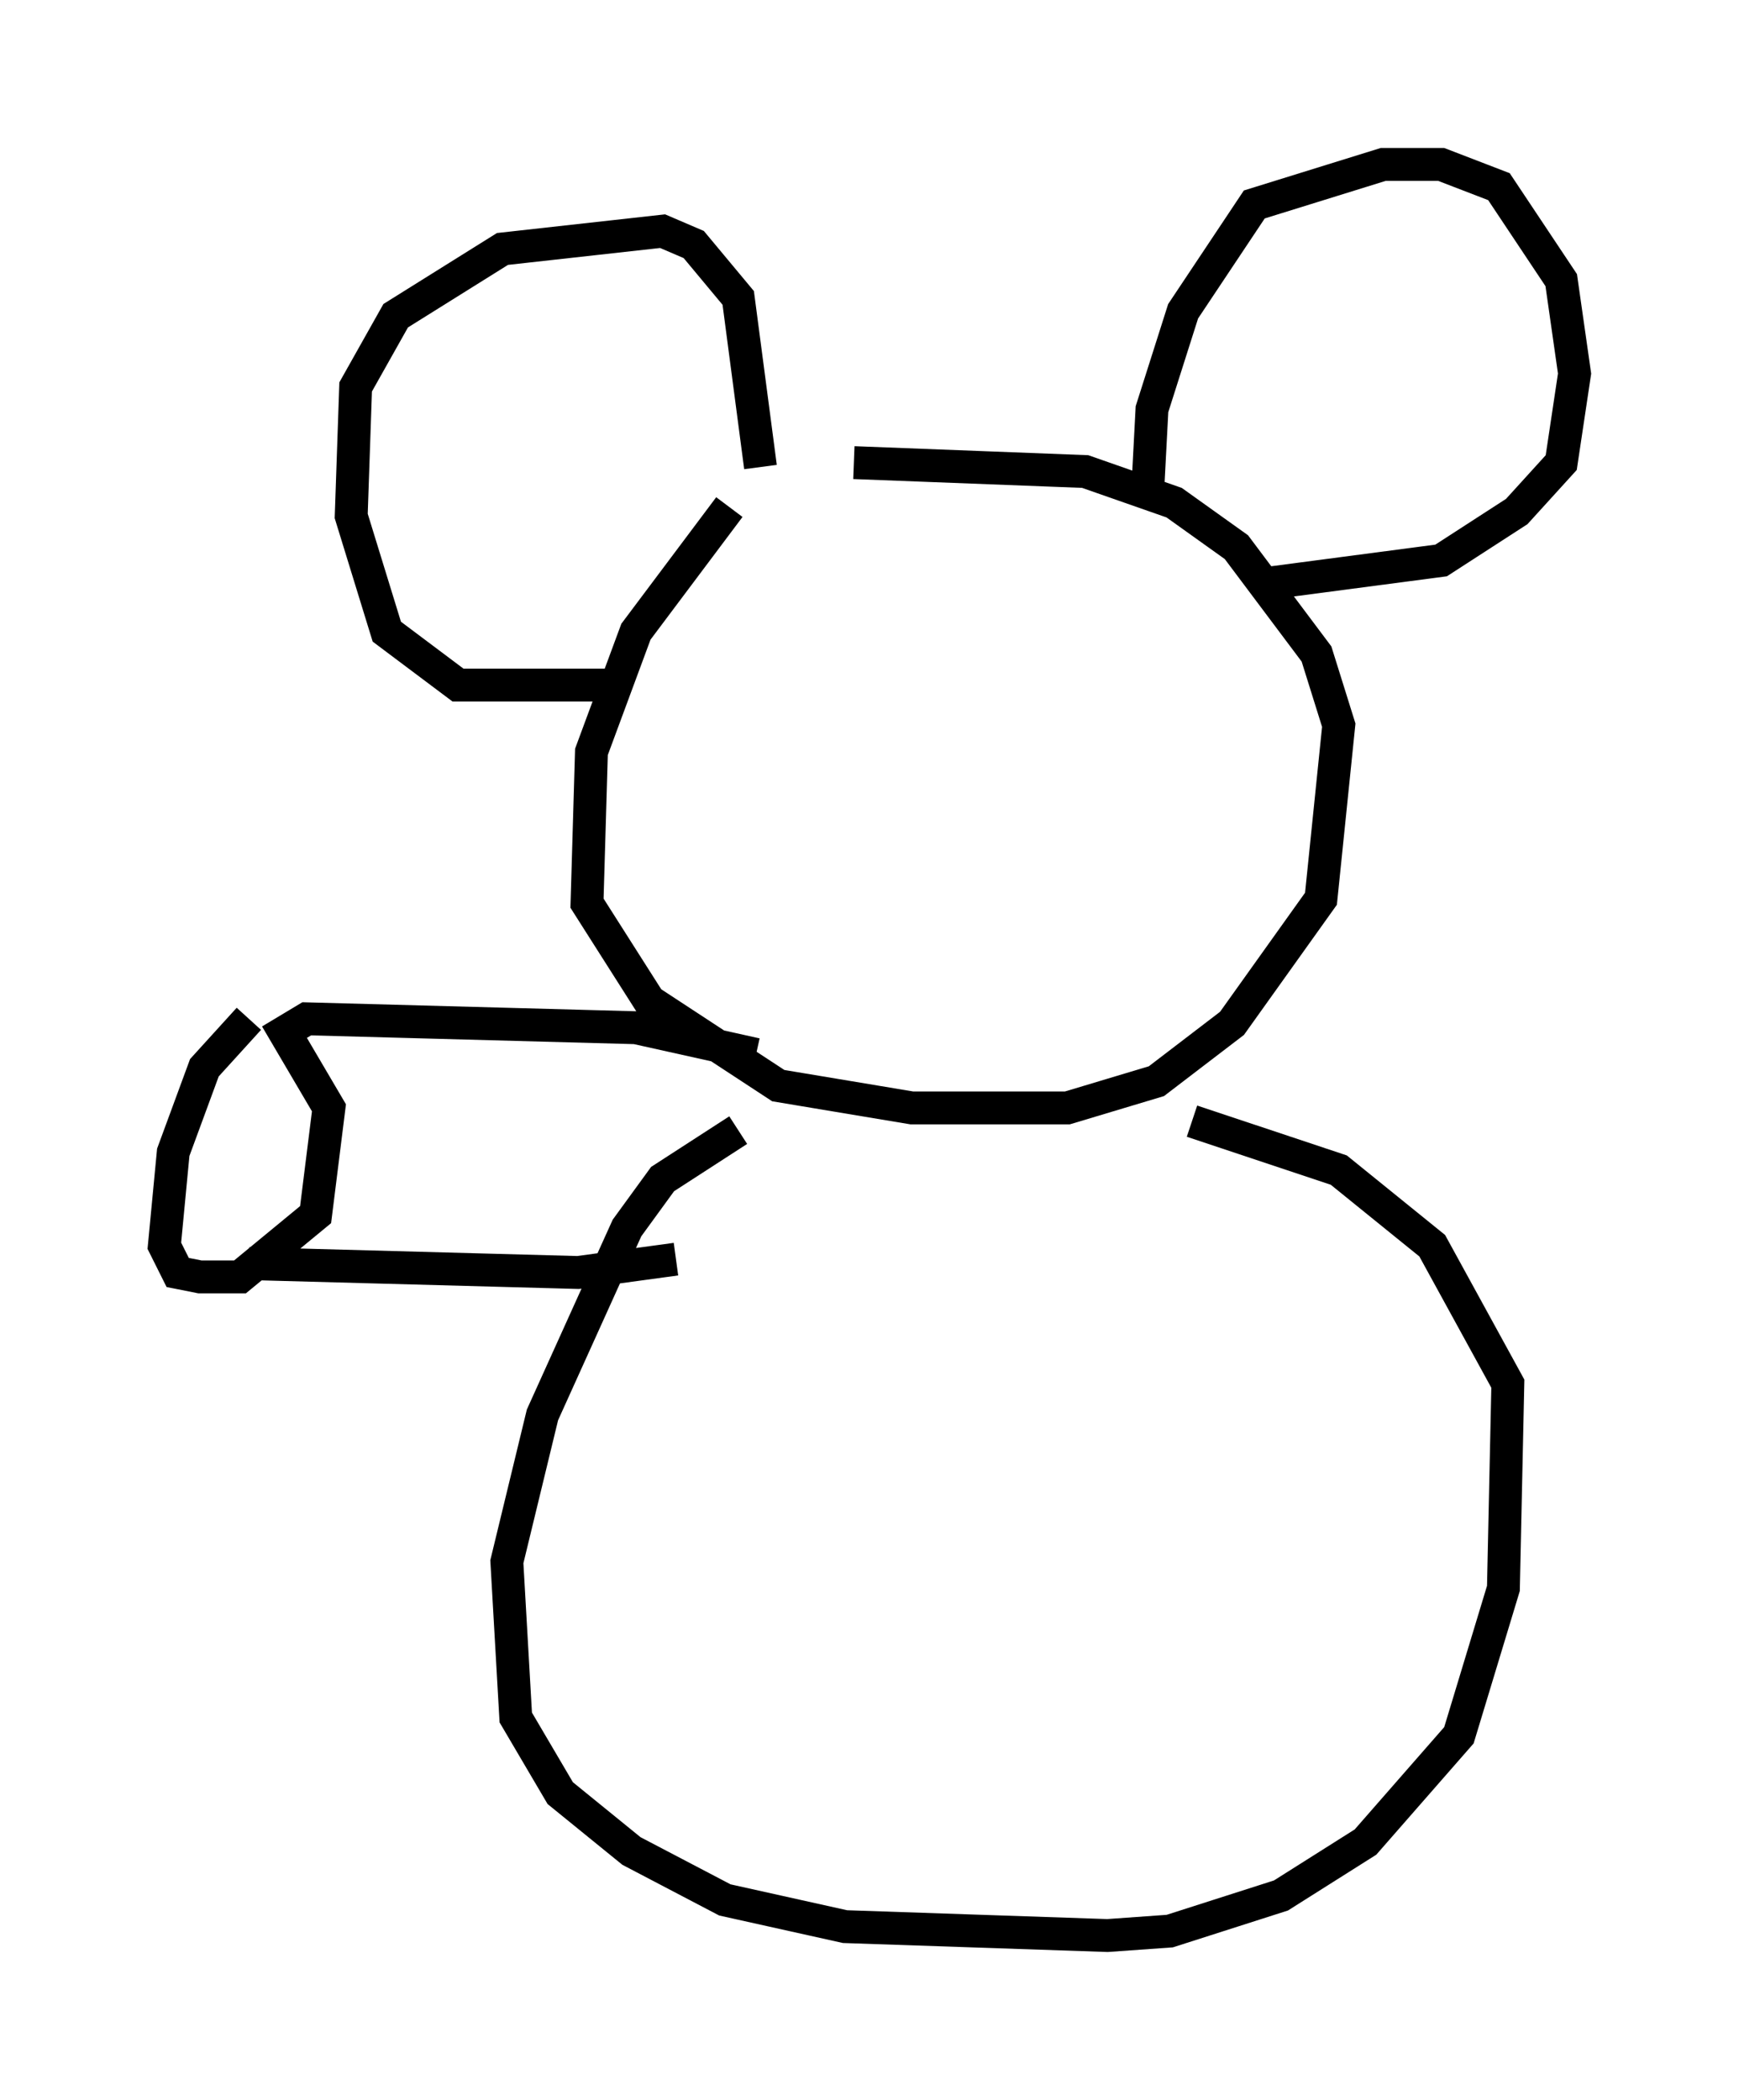 <?xml version="1.0" encoding="utf-8" ?>
<svg baseProfile="full" height="63.856" version="1.1" width="52.895" xmlns="http://www.w3.org/2000/svg" xmlns:ev="http://www.w3.org/2001/xml-events" xmlns:xlink="http://www.w3.org/1999/xlink"><defs /><rect fill="white" height="63.856" width="52.895" x="0" y="0" /><path d="M26.109, 13.66 m-3.924, 1.759 l-2.842, 3.789 -1.353, 3.654 l-0.135, 4.601 1.894, 2.977 l3.924, 2.571 4.059, 0.677 l4.736, 0.0 2.706, -0.812 l2.3, -1.759 2.706, -3.789 l0.541, -5.277 -0.677, -2.165 l-2.436, -3.248 -1.894, -1.353 l-2.706, -0.947 -7.036, -0.271 m-3.518, 20.297 l-2.3, 1.488 -1.083, 1.488 l-2.571, 5.683 -1.083, 4.465 l0.271, 4.736 1.353, 2.3 l2.165, 1.759 2.842, 1.488 l3.654, 0.812 7.984, 0.271 l1.894, -0.135 3.383, -1.083 l2.571, -1.624 2.842, -3.248 l1.353, -4.465 0.135, -6.225 l-2.3, -4.195 -2.842, -2.3 l-4.465, -1.488 m-28.687, -3.112 l-1.353, 1.488 -0.947, 2.571 l-0.271, 2.842 0.406, 0.812 l0.677, 0.135 1.218, 0.0 l2.3, -1.894 0.406, -3.248 l-1.353, -2.3 0.677, -0.406 l10.013, 0.271 3.654, 0.812 m-15.426, 6.36 l10.013, 0.271 2.977, -0.406 m-1.488, -17.456 l-5.142, 0.0 -2.165, -1.624 l-1.083, -3.518 0.135, -3.924 l1.218, -2.165 3.248, -2.03 l4.871, -0.541 0.947, 0.406 l1.353, 1.624 0.677, 5.142 m11.773, 0.812 l0.135, -2.571 0.947, -2.977 l2.165, -3.248 3.924, -1.218 l1.759, 0.0 1.759, 0.677 l1.894, 2.842 0.406, 2.842 l-0.406, 2.706 -1.353, 1.488 l-2.3, 1.488 -5.142, 0.677 " fill="none" stroke="black" stroke-width="1" /></svg>